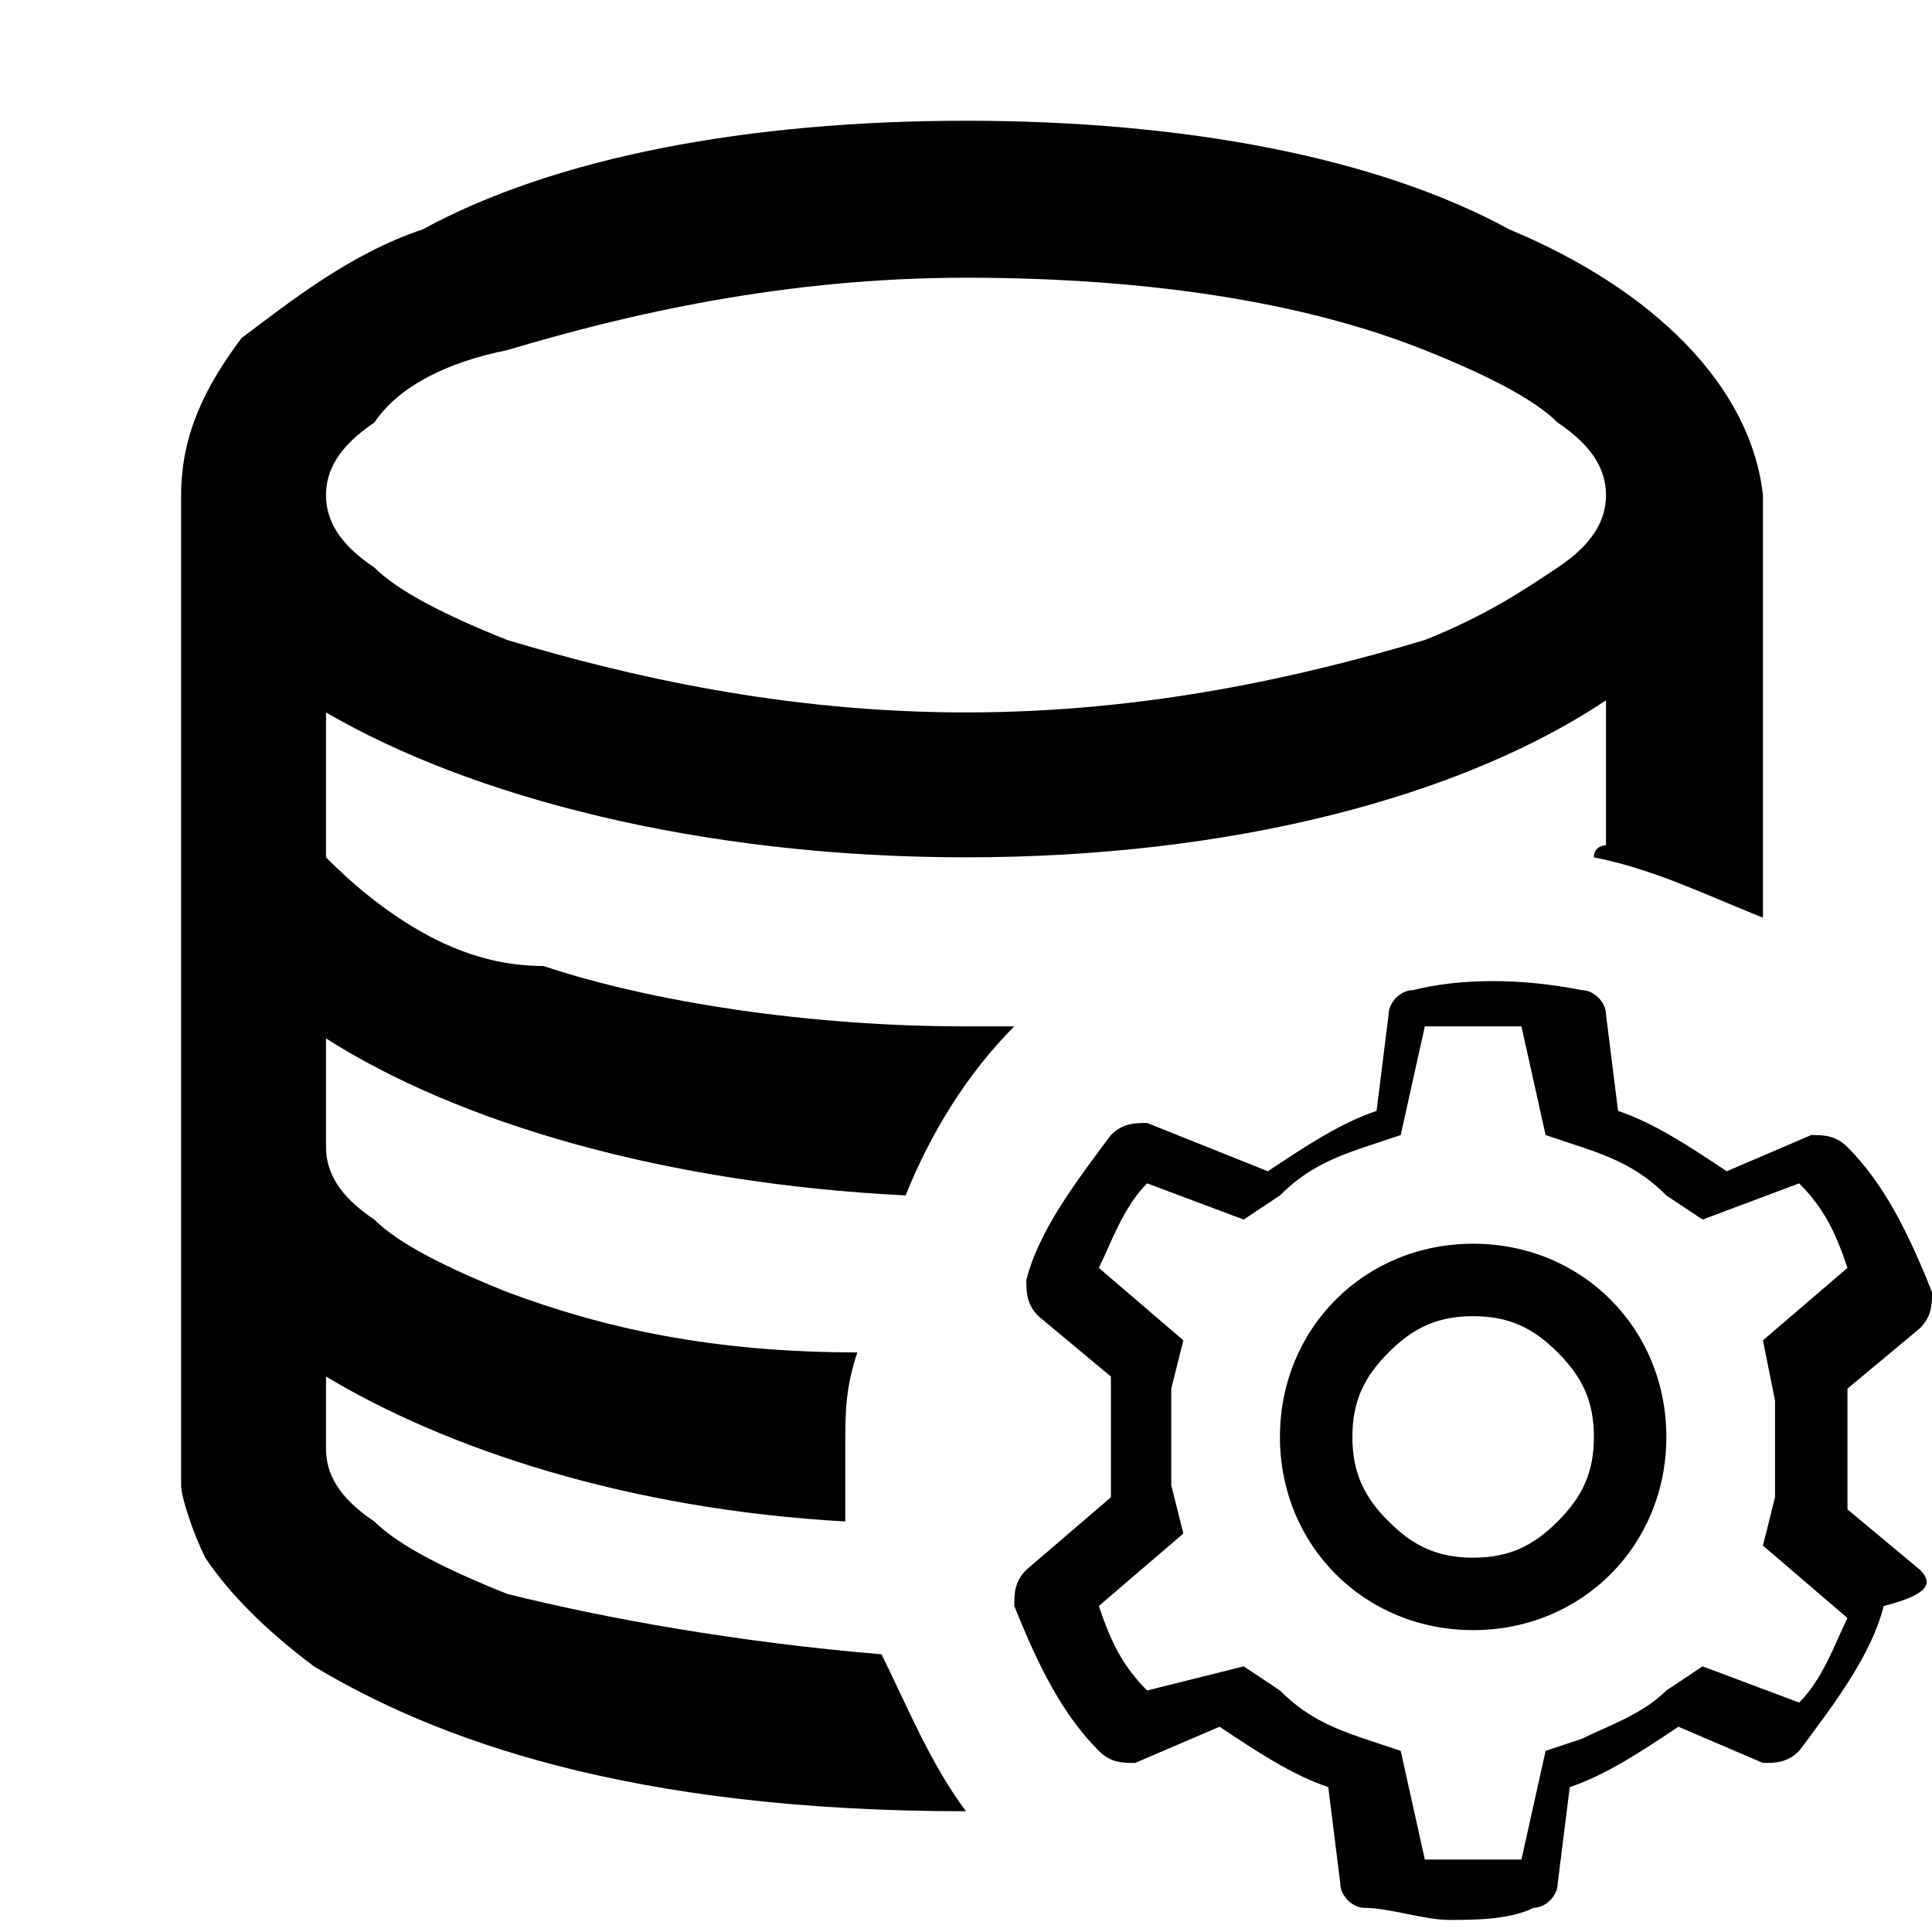 <?xml version="1.0" encoding="utf-8"?>
<!-- Generator: Adobe Illustrator 25.0.0, SVG Export Plug-In . SVG Version: 6.00 Build 0)  -->
<svg version="1.1" id="图层_1" xmlns="http://www.w3.org/2000/svg" xmlns:xlink="http://www.w3.org/1999/xlink" x="0px" y="0px"
	 viewBox="0 0 16 16" style="enable-background:new 0 0 16 16;" xml:space="preserve">
<style type="text/css">
	.st0{fill-rule:evenodd;clip-rule:evenodd;}
</style>
<g>
	<path class="st0" d="M15.3,12.5c0-0.2,0-0.3,0-0.5s0-0.3,0-0.5l0.6-0.5c0.1-0.1,0.1-0.2,0.1-0.3c-0.2-0.5-0.4-0.9-0.7-1.2
		c-0.1-0.1-0.2-0.1-0.3-0.1l-0.7,0.3c-0.3-0.2-0.6-0.4-0.9-0.5l-0.1-0.8c0-0.1-0.1-0.2-0.2-0.2c-0.5-0.1-1-0.1-1.4,0
		c-0.1,0-0.2,0.1-0.2,0.2l-0.1,0.8c-0.3,0.1-0.6,0.3-0.9,0.5l-1-0.4c-0.1,0-0.2,0-0.3,0.1c-0.3,0.4-0.6,0.8-0.7,1.2
		c0,0.1,0,0.2,0.1,0.3l0.6,0.5c0,0.2,0,0.3,0,0.5c0,0.2,0,0.3,0,0.5L8.5,13c-0.1,0.1-0.1,0.2-0.1,0.3c0.2,0.5,0.4,0.9,0.7,1.2
		c0.1,0.1,0.2,0.1,0.3,0.1l0.7-0.3c0.3,0.2,0.6,0.4,0.9,0.5l0.1,0.8c0,0.1,0.1,0.2,0.2,0.2c0.2,0,0.5,0.1,0.7,0.1s0.5,0,0.7-0.1
		c0.1,0,0.2-0.1,0.2-0.2l0.1-0.8c0.3-0.1,0.6-0.3,0.9-0.5l0.7,0.3c0.1,0,0.2,0,0.3-0.1c0.3-0.4,0.6-0.8,0.7-1.2
		c0.4-0.1,0.4-0.2,0.3-0.3L15.3,12.5z M14.9,14.1l-0.8-0.3L13.8,14c-0.2,0.2-0.5,0.3-0.7,0.4l-0.3,0.1l-0.2,0.9c-0.3,0-0.5,0-0.8,0
		l-0.2-0.9l-0.3-0.1c-0.3-0.1-0.5-0.2-0.7-0.4l-0.3-0.2L9.5,14c-0.2-0.2-0.3-0.4-0.4-0.7l0.7-0.6l-0.1-0.4c0-0.1,0-0.3,0-0.4
		c0-0.1,0-0.3,0-0.4l0.1-0.4l-0.7-0.6c0.1-0.2,0.2-0.5,0.4-0.7l0.8,0.3l0.3-0.2c0.2-0.2,0.4-0.3,0.7-0.4l0.3-0.1l0.2-0.9
		c0.3,0,0.5,0,0.8,0l0.2,0.9l0.3,0.1c0.3,0.1,0.5,0.2,0.7,0.4l0.3,0.2l0.8-0.3c0.2,0.2,0.3,0.4,0.4,0.7l-0.7,0.6l0.1,0.5
		c0,0.1,0,0.3,0,0.4s0,0.3,0,0.4l-0.1,0.4l0.7,0.6C15.2,13.6,15.1,13.9,14.9,14.1z"/>
	<path class="st0" d="M12.2,10.3c-0.9,0-1.6,0.7-1.6,1.6c0,0.9,0.7,1.6,1.6,1.6c0.9,0,1.6-0.7,1.6-1.6C13.8,11,13.1,10.3,12.2,10.3z
		 M12.9,12.6c-0.2,0.2-0.4,0.3-0.7,0.3s-0.5-0.1-0.7-0.3c-0.2-0.2-0.3-0.4-0.3-0.7c0-0.3,0.1-0.5,0.3-0.7s0.4-0.3,0.7-0.3
		s0.5,0.1,0.7,0.3c0.2,0.2,0.3,0.4,0.3,0.7C13.2,12.2,13.1,12.4,12.9,12.6z"/>
	<path class="st0" d="M4.2,13.2c-0.5-0.2-0.9-0.4-1.1-0.6c-0.3-0.2-0.4-0.4-0.4-0.6v-0.6c1,0.6,2.5,1.1,4.3,1.2c0-0.2,0-0.4,0-0.6
		c0-0.3,0-0.5,0.1-0.8c-1.2,0-2.1-0.2-2.9-0.5c-0.5-0.2-0.9-0.4-1.1-0.6C2.8,9.9,2.7,9.7,2.7,9.5V8.6c1.1,0.7,2.8,1.2,4.8,1.3
		c0.2-0.5,0.5-1,0.9-1.4c-0.1,0-0.3,0-0.4,0C6.7,8.5,5.4,8.3,4.5,8C4,8,3.6,7.8,3.3,7.6C3,7.4,2.8,7.2,2.7,7.1V5.9
		C3.9,6.6,5.8,7.1,8,7.1s4.1-0.5,5.3-1.3V7c0,0-0.1,0-0.1,0.1c0.5,0.1,0.9,0.3,1.4,0.5V4.1c-0.1-0.9-0.9-1.7-2.1-2.2
		C11.4,1.3,9.8,1,8,1S4.6,1.3,3.5,1.9C2.9,2.1,2.4,2.5,2,2.8C1.7,3.2,1.5,3.6,1.5,4.1v8.2c0,0.1,0.1,0.4,0.2,0.6
		c0.2,0.3,0.5,0.6,0.9,0.9C3.6,14.4,5.2,15,8,15c-0.3-0.4-0.5-0.9-0.7-1.3C6.1,13.6,5,13.4,4.2,13.2z M3.1,3.5
		C3.3,3.2,3.7,3,4.2,2.9c1-0.3,2.3-0.6,3.8-0.6s2.8,0.2,3.8,0.6c0.5,0.2,0.9,0.4,1.1,0.6c0.3,0.2,0.4,0.4,0.4,0.6
		c0,0.2-0.1,0.4-0.4,0.6c-0.3,0.2-0.6,0.4-1.1,0.6c-1,0.3-2.3,0.6-3.8,0.6S5.2,5.6,4.2,5.3C3.7,5.1,3.3,4.9,3.1,4.7
		C2.8,4.5,2.7,4.3,2.7,4.1C2.7,3.9,2.8,3.7,3.1,3.5z"/>
</g>
</svg>
